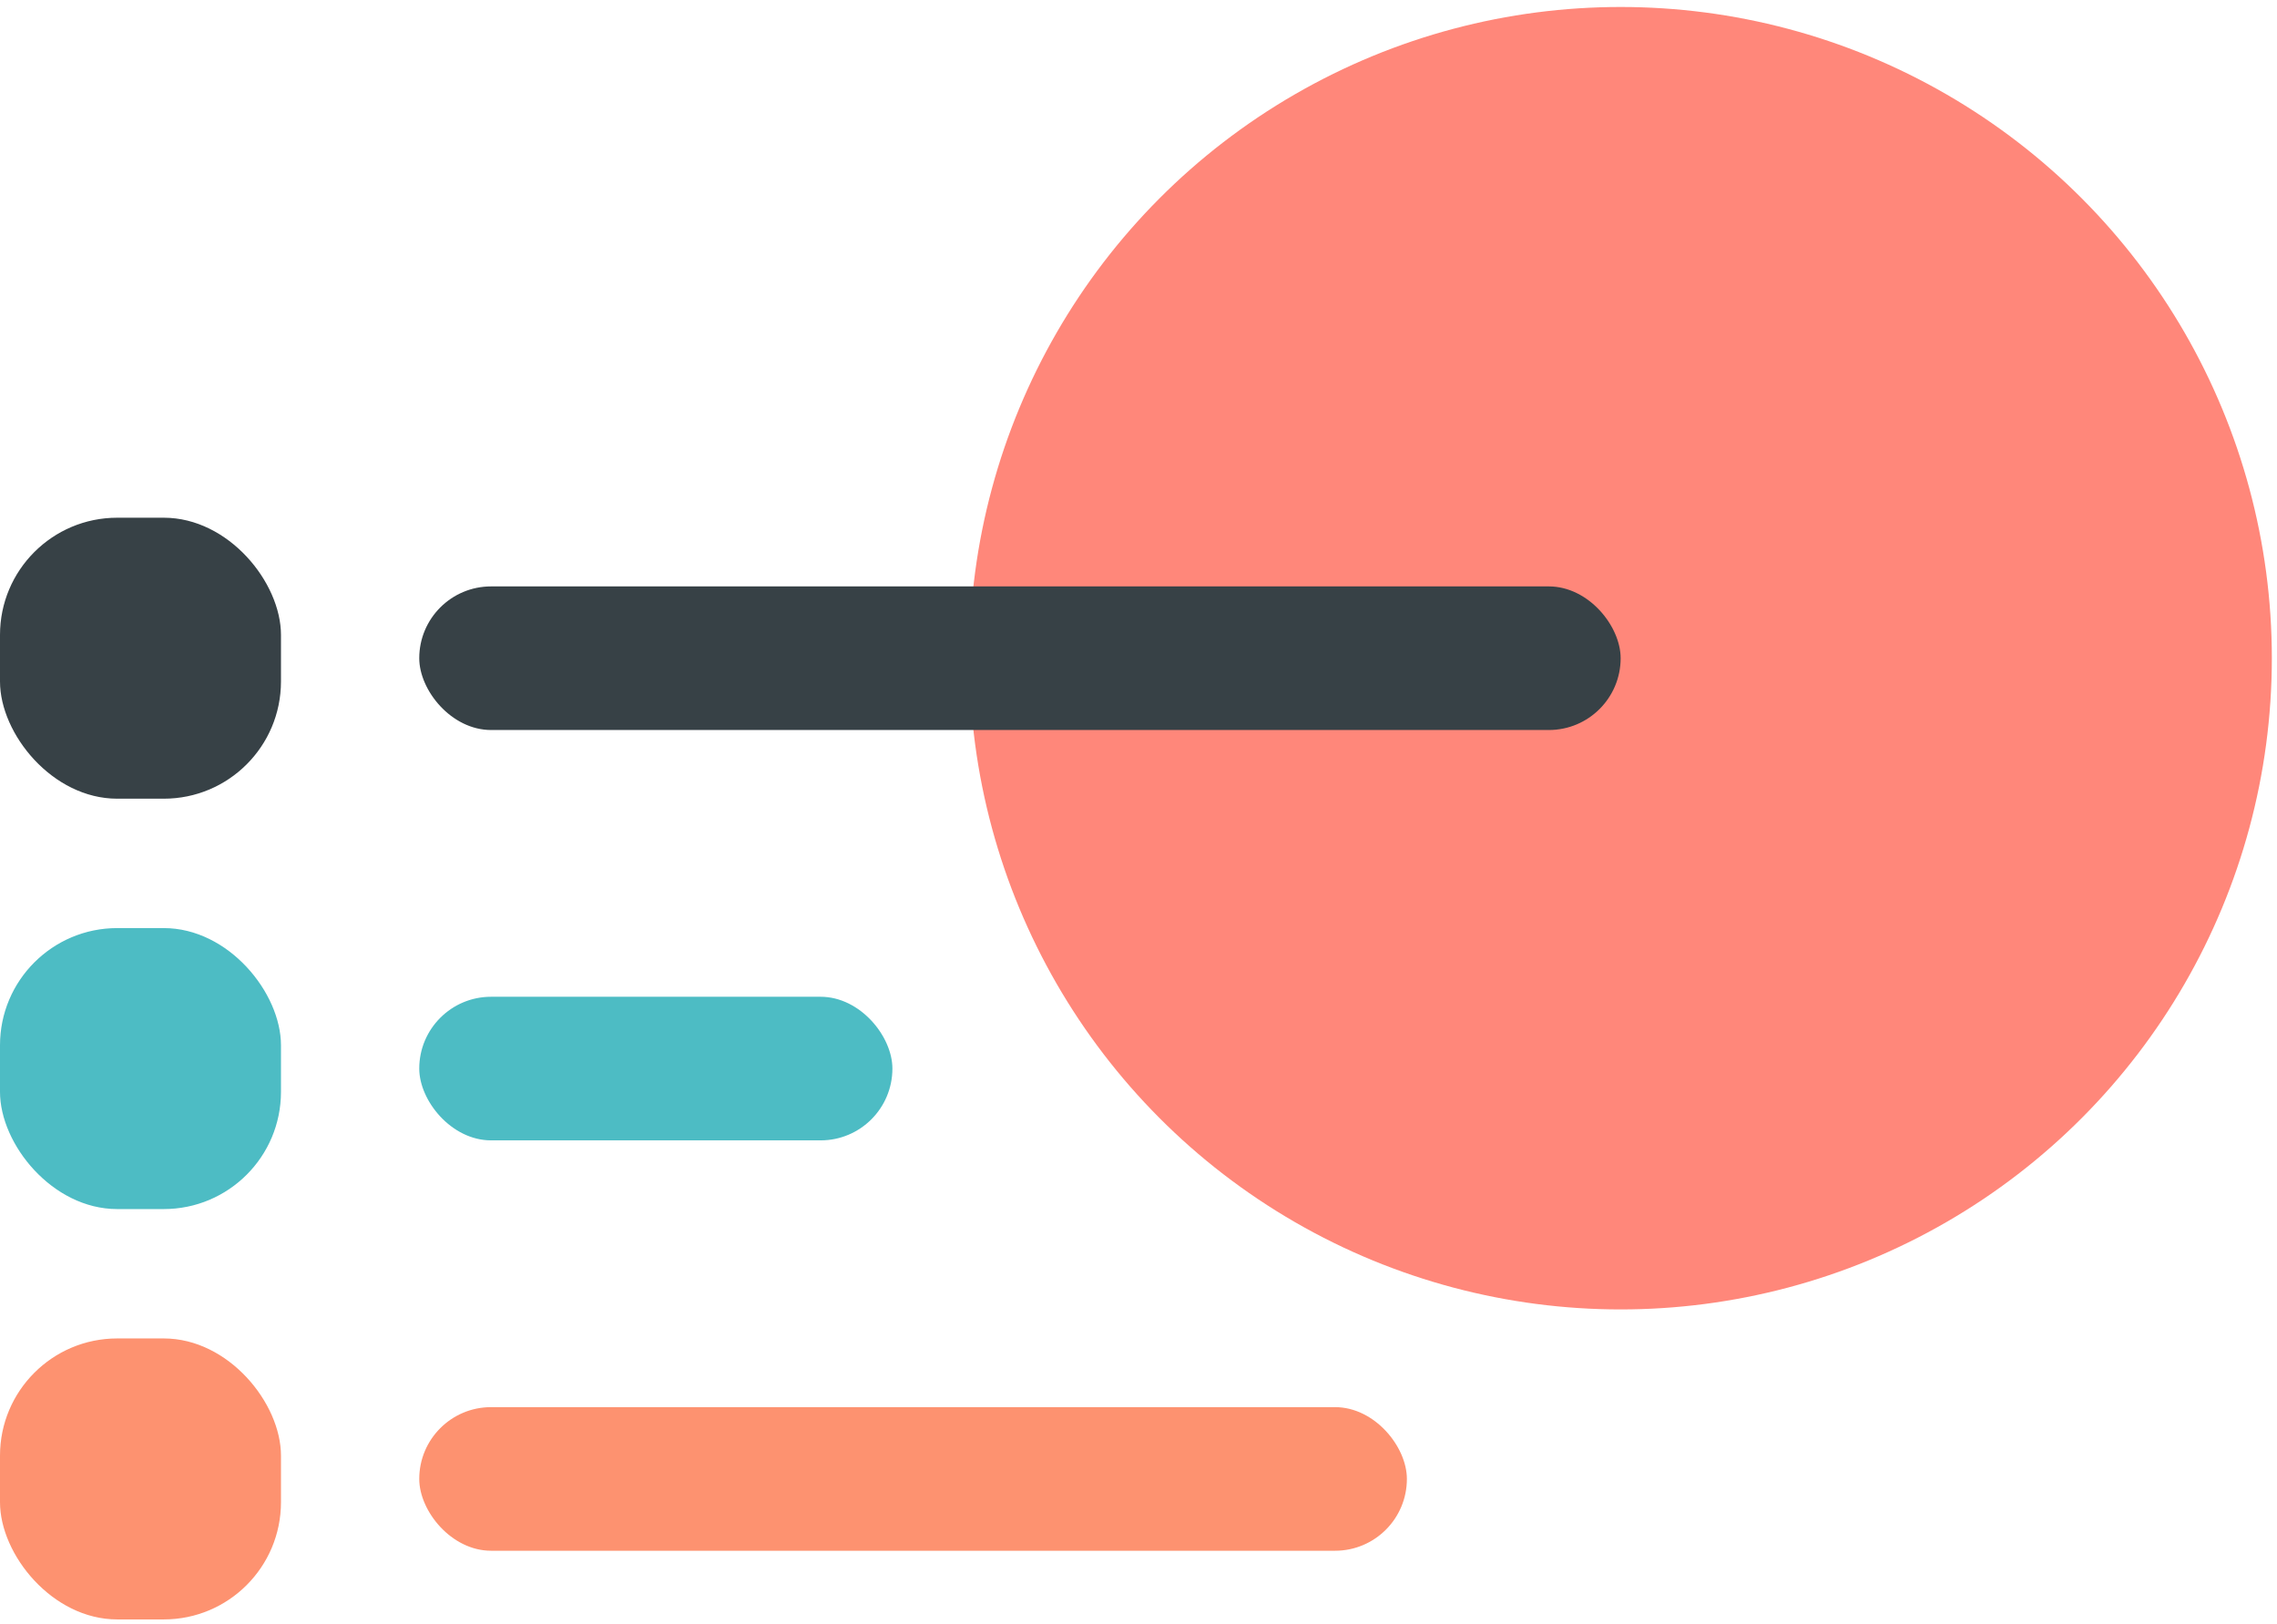 <svg width="136" height="97" viewBox="0 0 136 97" fill="none" xmlns="http://www.w3.org/2000/svg">
<circle cx="96.797" cy="39.312" r="38.895" fill="#FF877A"/>
<rect y="30.921" width="16.782" height="16.782" rx="7" fill="#374146"/>
<rect y="55.431" width="16.782" height="16.782" rx="7" fill="#4DBCC4"/>
<rect y="79.94" width="16.782" height="16.782" rx="7" fill="#FD9270"/>
<rect x="25.041" y="35.024" width="71.756" height="8.577" rx="4.289" fill="#374146"/>
<rect x="25.041" y="59.533" width="28.26" height="8.577" rx="4.289" fill="#4DBCC4"/>
<rect x="25.041" y="84.043" width="58.989" height="8.577" rx="4.289" fill="#FD9270"/>
</svg>
